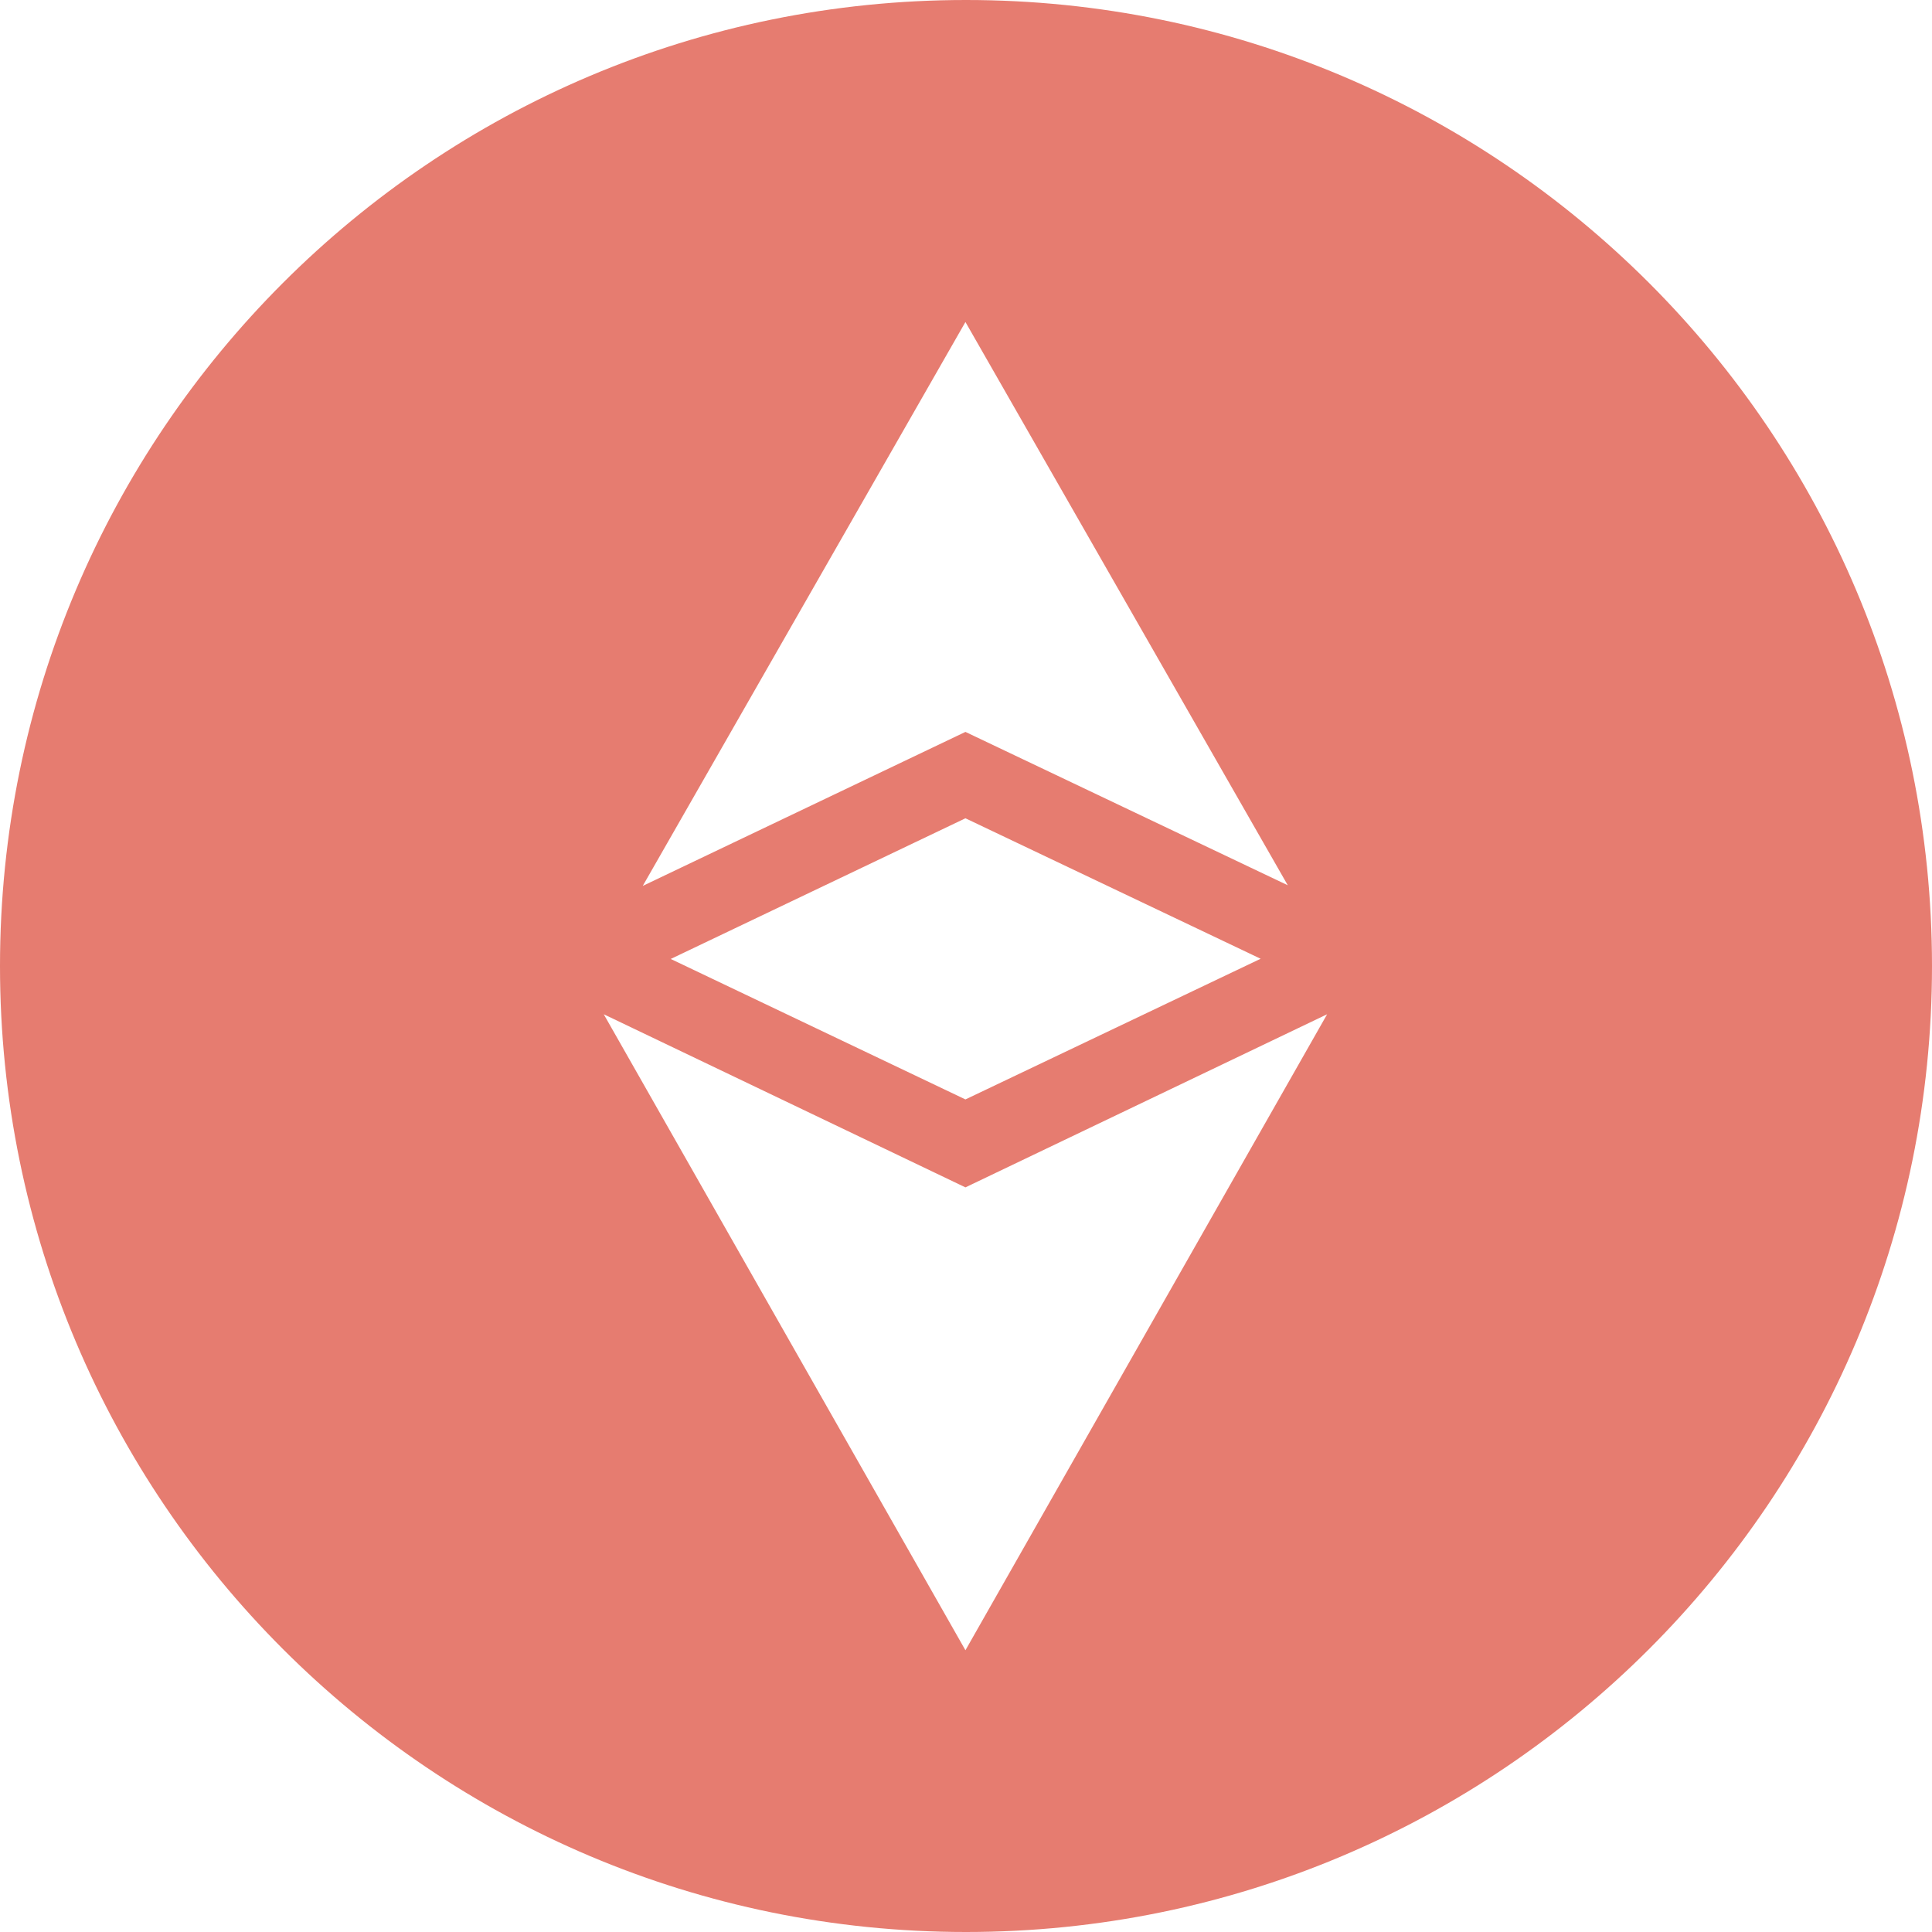 <?xml version="1.0" encoding="UTF-8"?>
<svg width="48px" height="48px" viewBox="0 0 48 48" version="1.1" xmlns="http://www.w3.org/2000/svg" xmlns:xlink="http://www.w3.org/1999/xlink">
    <!-- Generator: sketchtool 53.2 (72643) - https://sketchapp.com -->
    <title>2C8C3266-D8F3-4121-9E8B-B79BD1C60EC3@3x</title>
    <desc>Created with sketchtool.</desc>
    <g id="Main-page-final" stroke="none" stroke-width="1" fill="none" fill-rule="evenodd">
        <g id="Main-Page-" transform="translate(-696, -7637)" fill="#E67C70" fill-rule="nonzero">
            <g id="accepterd-currencies" transform="translate(240, 7571)">
                <path d="M480,114 C466.745,114 456,103.255 456,90 C456,76.745 466.745,66 480,66 C493.255,66 504,76.745 504,90 C504,103.255 493.255,114 480,114 Z M479.986,95.5 L471,91.199 L479.986,107 L488.972,91.199 L479.986,95.5 Z M487.994,87.994 L479.986,74 L471.969,88.01 L479.986,84.184 L487.994,87.994 Z M472.664,89.825 L479.986,93.315 L487.32,89.82 L479.986,86.33 L472.664,89.825 Z" id="ethereum-logo"></path>
            </g>
        </g>
    </g>
</svg>
